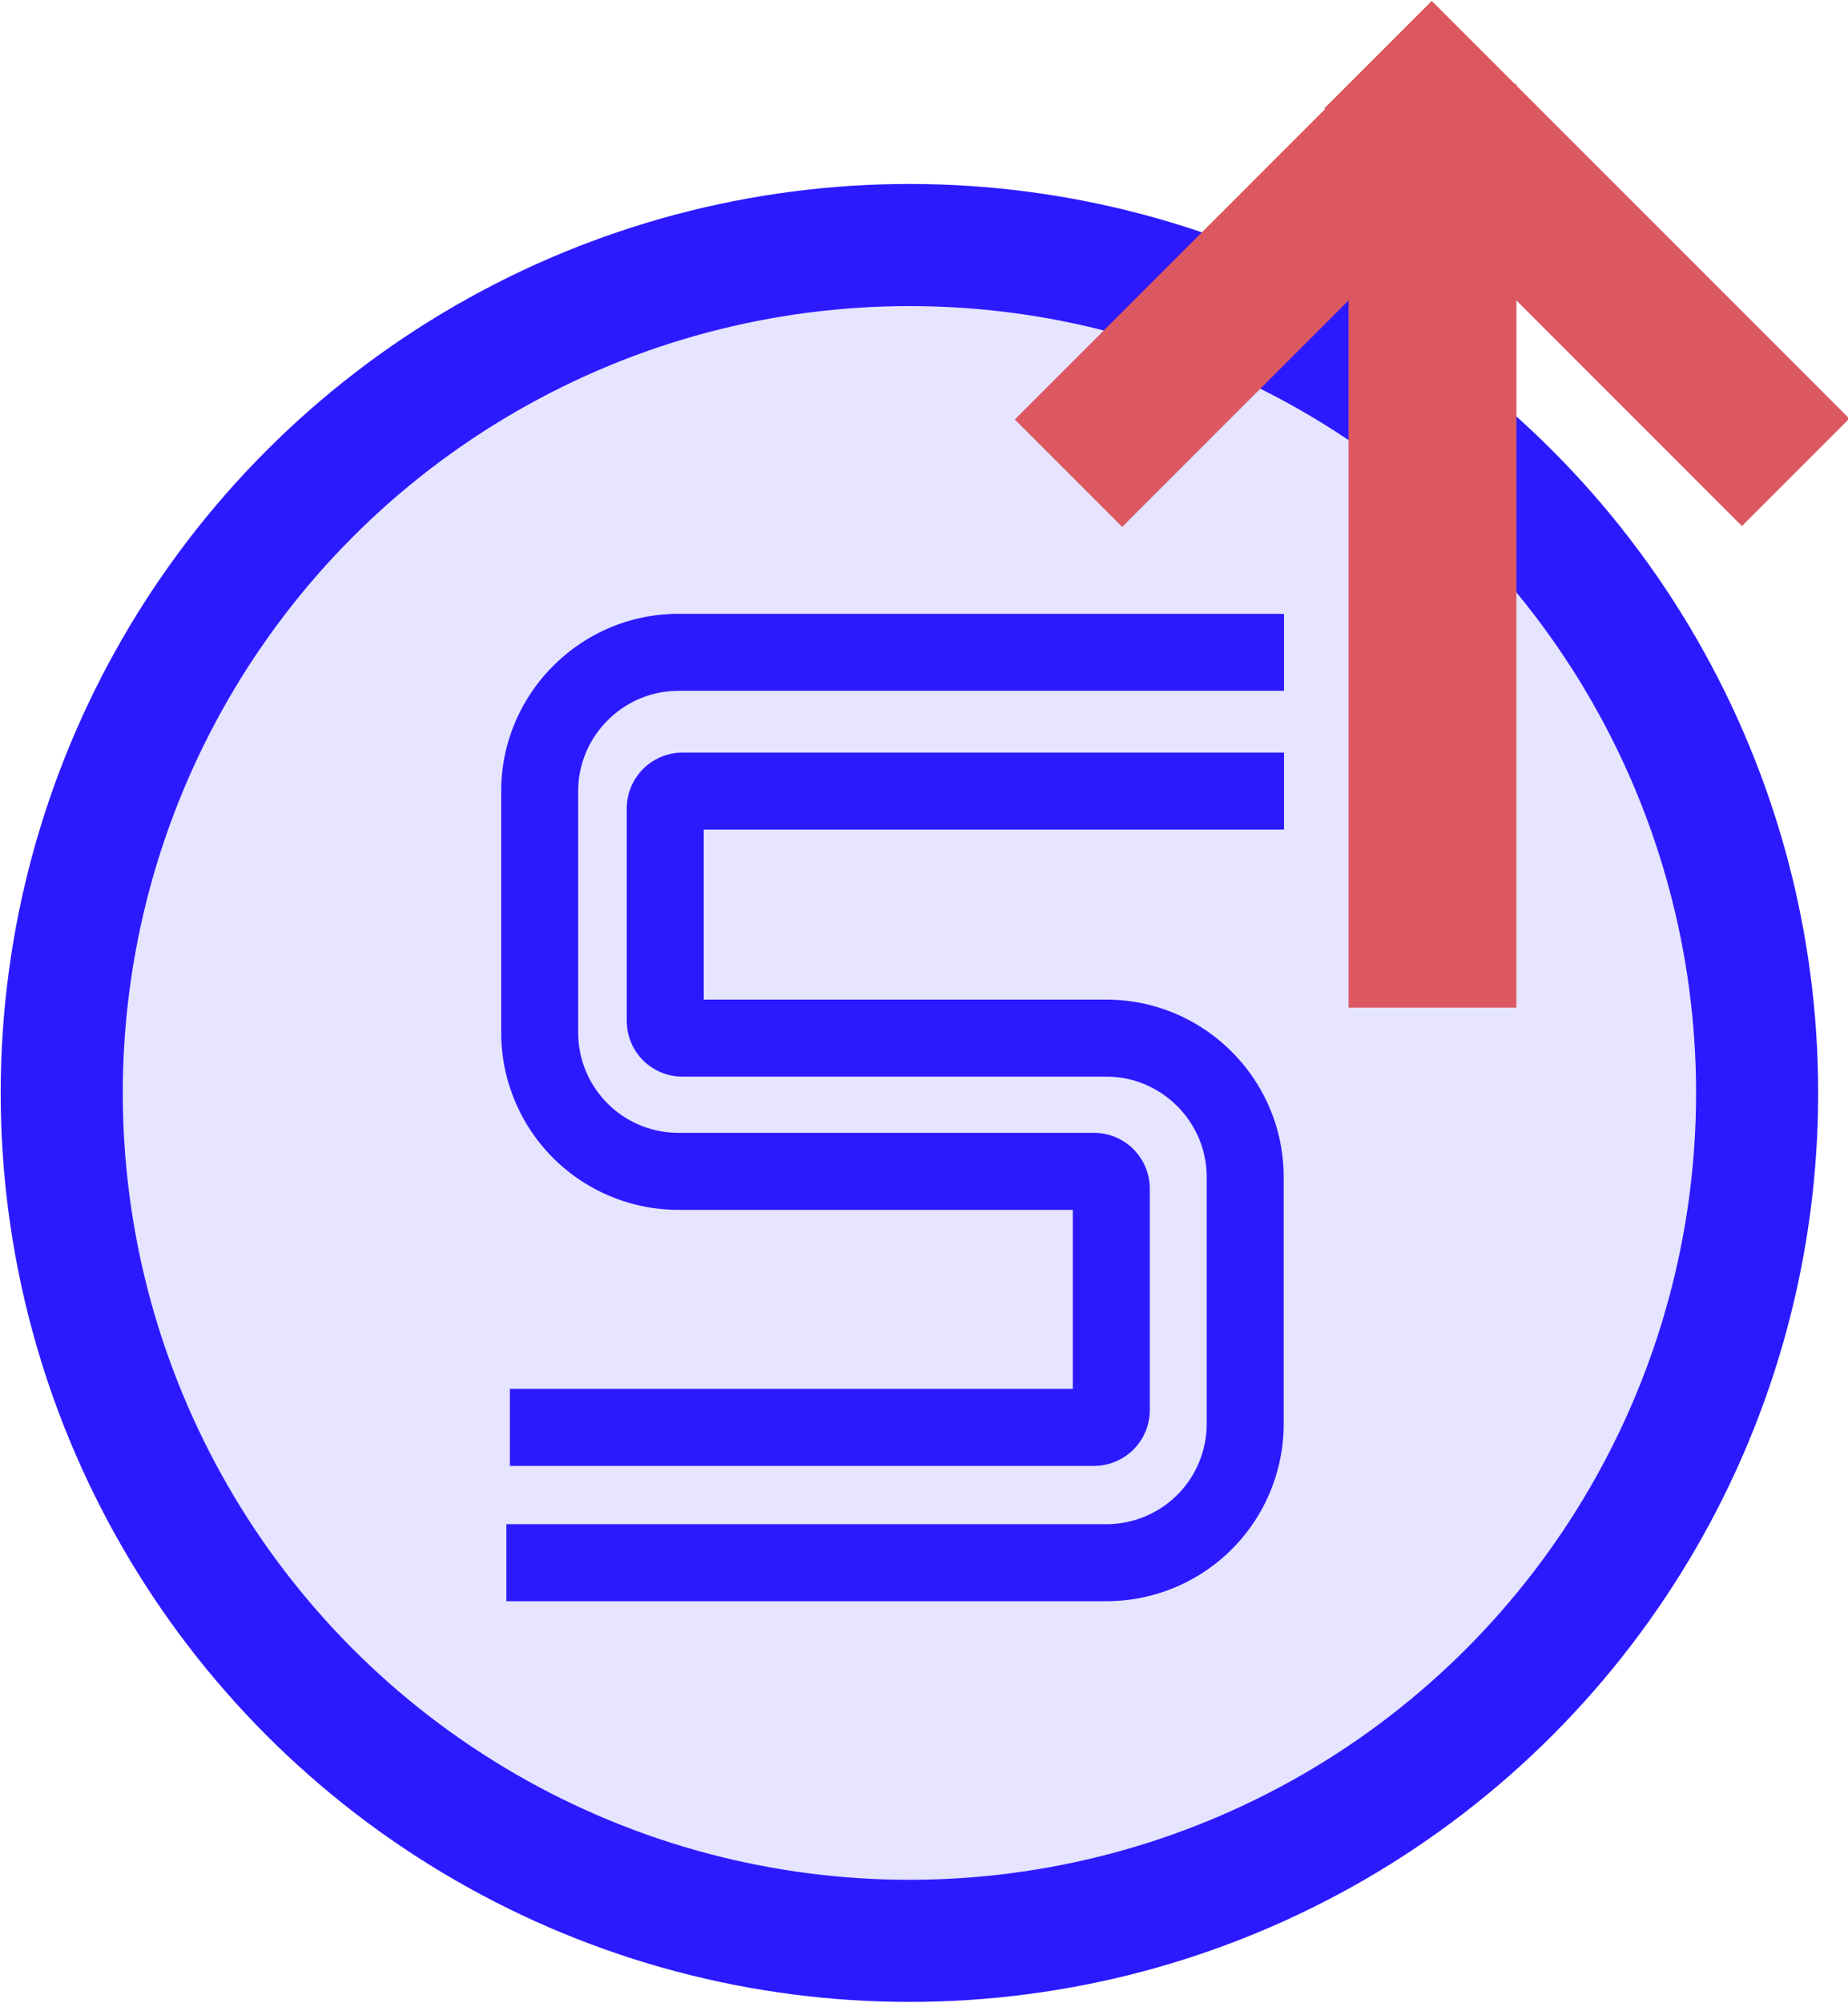 <svg viewBox="0 0 2.664 2.886" height="10.907" width="10.067" xml:space="preserve" xmlns="http://www.w3.org/2000/svg">
    <circle style="opacity:1;fill:#2c1aff;fill-opacity:.121;stroke:#2c1aff;stroke-width:.176;stroke-linecap:square;stroke-linejoin:bevel;stroke-dasharray:none;stroke-opacity:1;paint-order:stroke fill markers" cx="1.311" cy="1.575" r="1.222"/>
    <path d="M.735 2.057h.842a.025.025 0 0 0 .025-.025v-.319a.025.025 0 0 0-.025-.025H.978a.2.2 0 0 1-.2-.2V1.14c0-.11.09-.2.2-.2h.873m0 .2H.984a.025.025 0 0 0-.025.025v.306c0 .014.011.025.025.025h.611c.11 0 .2.09.2.2v.356a.2.2 0 0 1-.2.2H.73" stroke="#2c1aff" stroke-width=".111" style="fill:none"/>
    <g fill="#6e6e6e" fill-rule="evenodd" style="fill:#db5861;fill-opacity:1">
        <path style="fill:#db5861;fill-opacity:1" d="M1 4h11v2H1z" transform="matrix(0 .121 -.121 0 2.67 0)"/>
        <g style="fill:#db5861;fill-opacity:1">
            <path transform="matrix(.086 .086 -.086 .086 2.29 -.158)" style="fill:#db5861;fill-opacity:1" d="M-.389 2.24h7v1.8h-7z"/>
            <path transform="matrix(.086 .086 -.086 .086 2.16 -.473)" style="fill:#db5861;fill-opacity:1" d="M2.211 3.317h1.8v7h-1.8z"/>
        </g>
    </g>
</svg>
